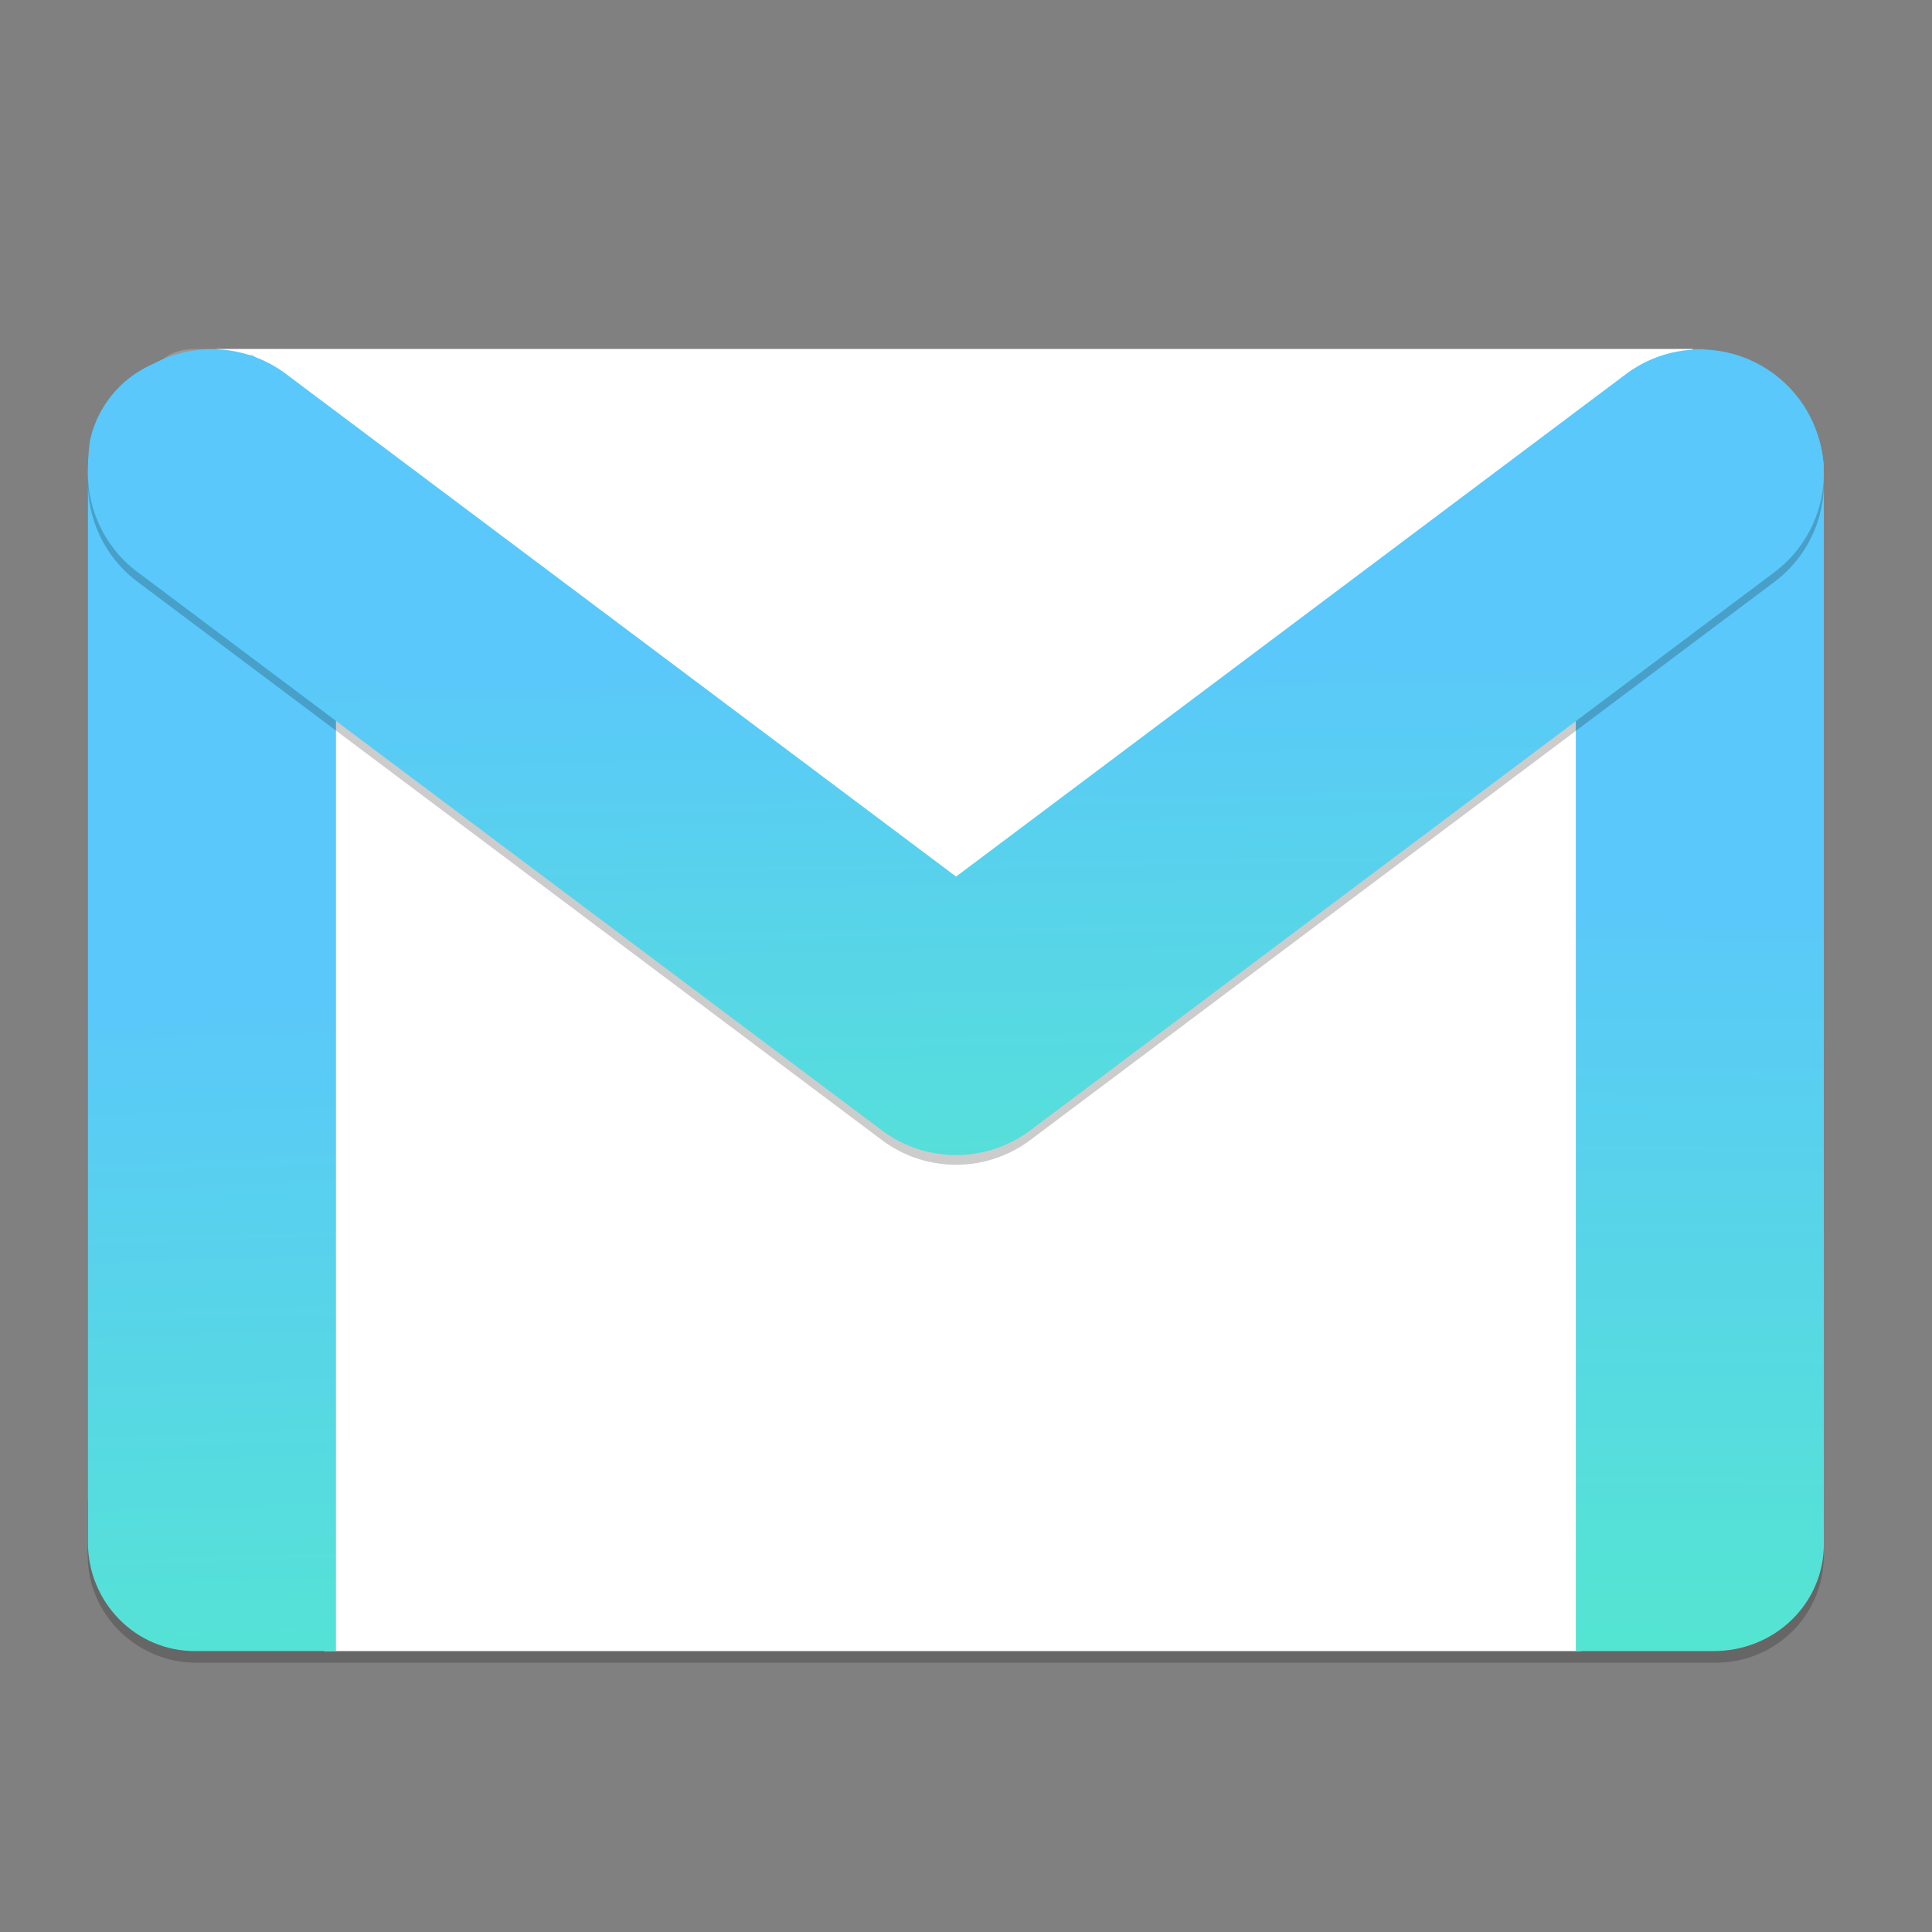 <?xml version="1.0" encoding="UTF-8" standalone="no"?>
<svg
   xmlns:dc="http://purl.org/dc/elements/1.1/"
   xmlns:cc="http://creativecommons.org/ns#"
   xmlns:rdf="http://www.w3.org/1999/02/22-rdf-syntax-ns#"
   xmlns:svg="http://www.w3.org/2000/svg"
   xmlns="http://www.w3.org/2000/svg"
   xmlns:xlink="http://www.w3.org/1999/xlink"
   xmlns:sodipodi="http://sodipodi.sourceforge.net/DTD/sodipodi-0.dtd"
   xmlns:inkscape="http://www.inkscape.org/namespaces/inkscape"
   width="128"
   height="128"
   version="1.0"
   viewBox="0 0 128 128"
   style="enable-background:new"
   id="svg36"
   sodipodi:docname="mailspring.svg"
   inkscape:version="0.92.4 (unknown)">
  <rect x="0" y="0" width="128" height="128" fill="#808080" stroke="none"/>
  <sodipodi:namedview
     pagecolor="#ffffff"
     bordercolor="#666666"
     borderopacity="1"
     objecttolerance="10"
     gridtolerance="10"
     guidetolerance="10"
     inkscape:pageopacity="0"
     inkscape:pageshadow="2"
     inkscape:window-width="1366"
     inkscape:window-height="704"
     id="namedview38"
     showgrid="false"
     inkscape:zoom="1.4142136"
     inkscape:cx="72.918329"
     inkscape:cy="71.090131"
     inkscape:window-x="0"
     inkscape:window-y="27"
     inkscape:window-maximized="1"
     inkscape:current-layer="g1185"
     inkscape:snap-bbox="true"
     inkscape:snap-object-midpoints="true" />
  <title
     id="title4162">
  Adwaita Icon Template
 </title>
  <defs
     id="defs16">
    <linearGradient
       id="linearGradient965"
       x1="48"
       x2="464"
       y1="44"
       y2="44"
       gradientUnits="userSpaceOnUse">
      <stop
         id="stop989"
         offset="0"
         style="stop-color:#77767b" />
      <stop
         id="stop991"
         offset=".05"
         style="stop-color:#c0bfbc" />
      <stop
         id="stop993"
         offset=".1"
         style="stop-color:#9a9996" />
      <stop
         id="stop995"
         offset=".9"
         style="stop-color:#9a9996" />
      <stop
         id="stop997"
         offset=".95"
         style="stop-color:#c0bfbc" />
      <stop
         id="stop999"
         offset="1"
         style="stop-color:#77767b" />
    </linearGradient>
    <radialGradient
       id="radialGradient1030"
       cx="64"
       cy="194.19"
       r="44"
       gradientTransform="matrix(-4.727 7.9359e-7 -3.0301e-7 -1.636 238.55 49.766)"
       gradientUnits="userSpaceOnUse">
      <stop
         id="stop1016"
         offset="0"
         style="stop-color:#fff" />
      <stop
         id="stop1018"
         offset="1"
         style="stop-color:#fff;stop-opacity:.094" />
    </radialGradient>
    <linearGradient
       id="linearGradient1950"
       x1="70.347"
       x2="70.347"
       y1="245.4"
       y2="269.14"
       gradientUnits="userSpaceOnUse">
      <stop
         id="stop1944"
         offset="0"
         style="stop-color:#2d2839" />
      <stop
         id="stop1946"
         offset="1"
         style="stop-color:#282433" />
    </linearGradient>
    <linearGradient
       inkscape:collect="always"
       xlink:href="#linearGradient826"
       id="linearGradient863"
       x1="4.008"
       y1="32.1"
       x2="4.913"
       y2="60.864"
       gradientUnits="userSpaceOnUse" />
    <linearGradient
       inkscape:collect="always"
       xlink:href="#linearGradient826"
       id="linearGradient1187"
       gradientUnits="userSpaceOnUse"
       x1="51.864"
       y1="28.86"
       x2="51.729"
       y2="58.555" />
    <linearGradient
       inkscape:collect="always"
       xlink:href="#linearGradient826"
       id="linearGradient1189"
       gradientUnits="userSpaceOnUse"
       x1="31.661"
       y1="21.017"
       x2="32.068"
       y2="45.966" />
    <linearGradient
       inkscape:collect="always"
       id="linearGradient826">
      <stop
         style="stop-color:#5ac8fa;stop-opacity:1"
         offset="0"
         id="stop822" />
      <stop
         style="stop-color:#53ecc8;stop-opacity:1"
         offset="1"
         id="stop824" />
    </linearGradient>
  </defs>
  <g
     id="layer1"
     transform="translate(0,-172)">
    <g
       id="layer9">
      <g
         transform="matrix(1.048,0,0,1.048,-3.418,-6.714)"
         style="fill:#ffffff"
         id="g30">
        <path
           d="M 44.012,210.89 30,203.274 v 4.728 l 9.711,4.63 v 0.142 L 30,218.002 v 4.728 l 14.012,-8.214 z"
           style="fill:#ffffff"
           id="path26"
           inkscape:connector-curvature="0" />
        <path
           d="m 48,226 2e-6,4 h 16 L 64,226 Z"
           style="fill:#ffffff"
           id="path28"
           inkscape:connector-curvature="0" />
      </g>
      <g
         id="g1185"
         transform="matrix(2.054,0,0,2.054,-2.406,172.528)">
        <path
           inkscape:connector-curvature="0"
           id="path2"
           d="m 4,47.907 v 2 c 0,1.93 1.6,3.468 3.5,3.468 h 49 c 1.95,0 3.5,-1.538 3.5,-3.468 v -2 c 0,1.93 -1.55,3.468 -3.5,3.468 H 7.5 C 5.6,51.375 4,49.837 4,47.907 Z"
           style="opacity:0.2" />
        <path
           id="path4"
           d="M 54.791,51.924 52.152,53 H 11.646 L 9.715,52.114 c -1.727,-0.793 -3.496,-1.057 -4.386,-2.771 v 0 L 5.139,14.91 v 0 c 0,0 1.785,-0.699 2.487,-2.518 L 8.165,11 h 47.595 l 0.551,1.013 c 0.908,1.669 1.368,2.23 2.424,3.847 v 0 L 59.051,49.533 v 0 c 0,0 -2.454,1.655 -4.259,2.391 z"
           style="fill:#ffffff"
           inkscape:connector-curvature="0" />
        <path
           id="path6"
           d="m 7.488,11.2 c -1.699,0 -3.094,1.211 -3.418,2.773 -2.55e-4,0.001 2.538e-4,0.003 0,0.004 -0.061,0.462 -0.062,0.816 -0.062,0.816 v 34.71 c 0,1.92 1.544,3.518 3.484,3.496 h 4.516 V 14.794 c 0,-0.234 -0.024,-0.447 -0.07,-0.637 -0.232,-0.999 -1.415,-2.125 -2.624,-2.957 z"
           style="fill:url(#linearGradient863);fill-opacity:1.0"
           inkscape:connector-curvature="0" />
        <path
           id="path8"
           d="m 7.5,11 c -1.95,0 -1.573,1.914 -1.573,3.796 v 1 C 5.927,13.914 5.55,12 7.5,12 h 49 c 1.9,0 -0.755,3.283 -0.755,5.214 v -1 c 0,-1.932 0.946,-2.741 0.536,-4.596 L 56.145,11 h -0.364 z"
           style="opacity:0.2;fill:#ffffff"
           inkscape:connector-curvature="0" />
        <path
           id="path10"
           d="M 55.308,11.5 C 53.634,11.978 51.962,12.924 52,14.496 V 53 h 4.43 C 58.448,53 60,51.44 60,49.554 V 14.968 C 60,13.037 58.4,11.5 56.5,11.5 Z"
           style="fill:url(#linearGradient1187);fill-opacity:1.0"
           inkscape:connector-curvature="0" />
        <path
           inkscape:connector-curvature="0"
           id="path12"
           d="m 56.057,11.327 a 3.993,3.993 0 0 0 -2.489,0.832 L 32.01,28.33 10.452,12.16 A 3.993,3.993 0 1 0 5.66,18.547 L 29.614,36.514 a 3.993,3.993 0 0 0 4.792,0 L 58.36,18.547 A 3.993,3.993 0 0 0 56.057,11.327 Z"
           style="opacity:0.2;fill-rule:evenodd" />
        <path
           id="path14"
           d="m 56.057,11.015 a 3.993,3.993 0 0 0 -2.489,0.832 L 32.01,28.017 10.452,11.847 A 3.993,3.993 0 1 0 5.66,18.234 L 29.614,36.201 a 3.993,3.993 0 0 0 4.792,0 L 58.36,18.234 A 3.993,3.993 0 0 0 56.057,11.015 Z"
           style="fill:url(#linearGradient1189);fill-opacity:1.0;fill-rule:evenodd"
           inkscape:connector-curvature="0" />
      </g>
    </g>
  </g>
</svg>
